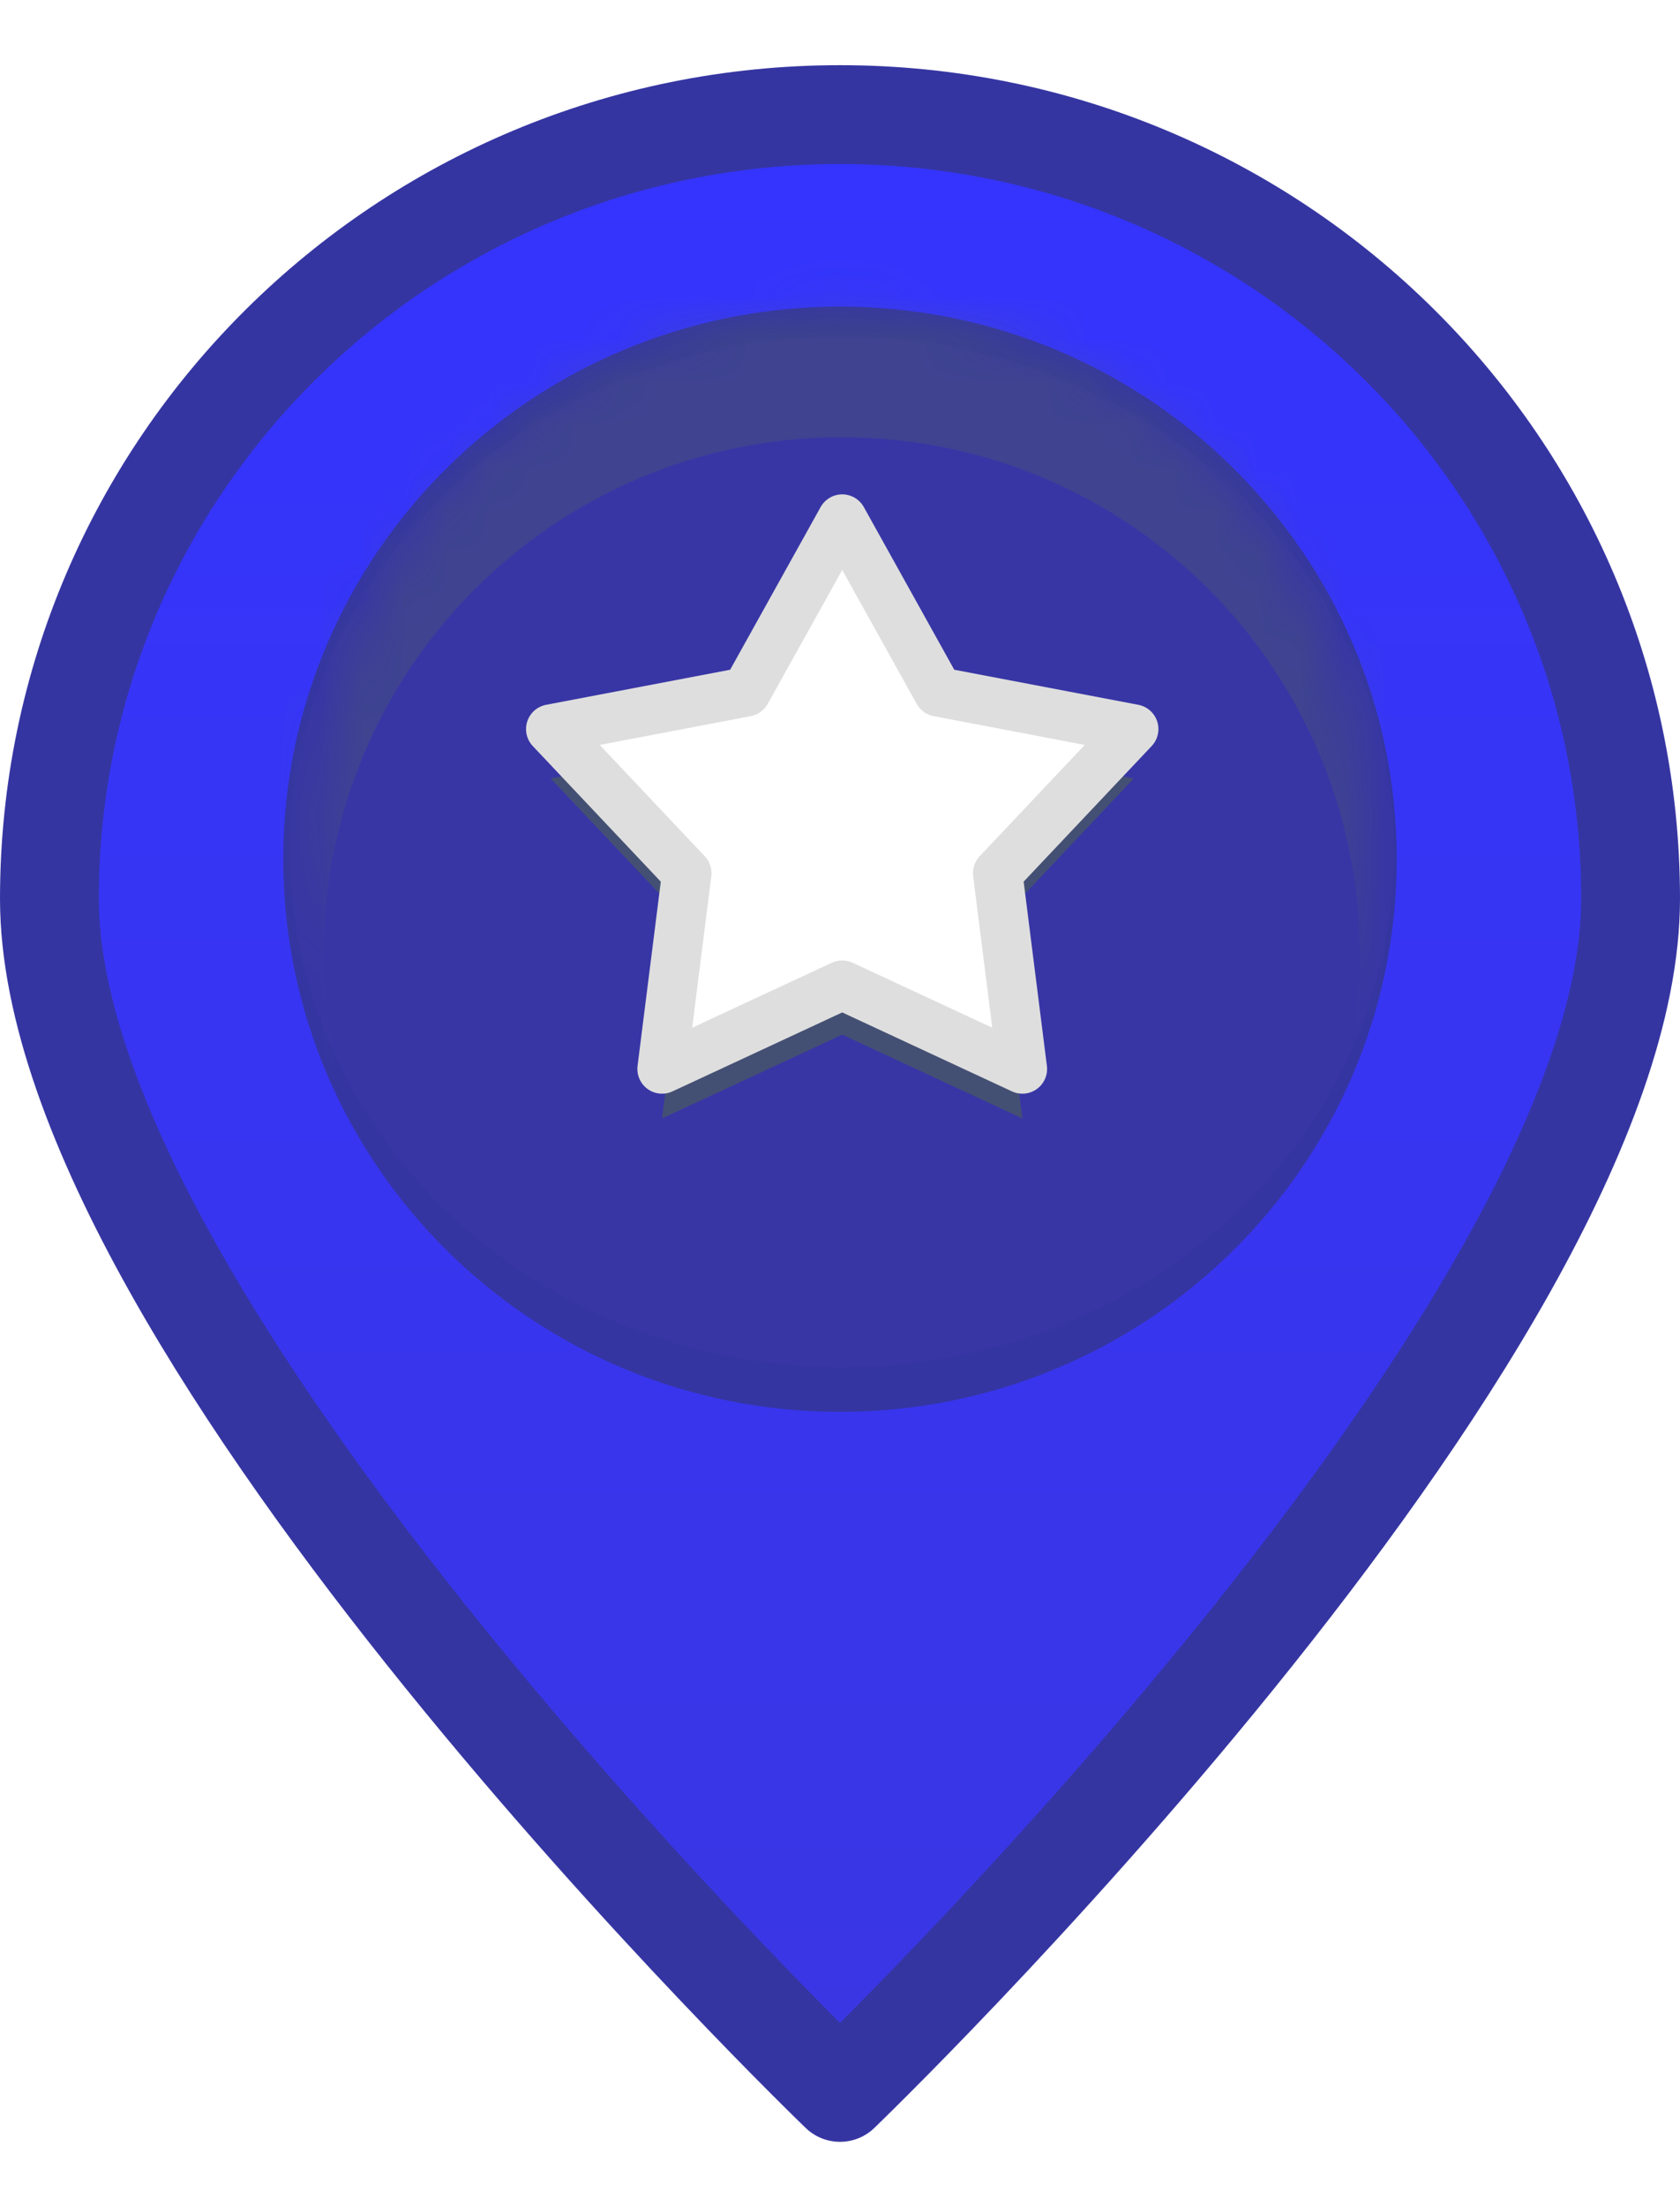 <svg xmlns="http://www.w3.org/2000/svg" width="32" height="42" viewBox="-1 -1 34 42"><title>marker copy</title><defs><filter id="a" width="200%" height="200%" x="-50%" y="-50%"><feMorphology operator="dilate" result="SvgjsFeMorphology1106Out" in="SourceGraphic"/><feOffset dy="1" result="SvgjsFeOffset1107Out" in="SvgjsFeMorphology1106Out"/><feGaussianBlur result="SvgjsFeGaussianBlur1108Out" in="SvgjsFeOffset1107Out"/><feComposite in="SvgjsFeGaussianBlur1108Out" in2="SourceAlpha" operator="out" result="SvgjsFeComposite1109Out"/></filter><linearGradient id="b" gradientUnits="userSpaceOnUse" x1="266" y1="161.011" x2="266" y2="121.006"><stop stop-color="#3a36e3" offset="0"/><stop stop-color="#3434ff" offset="1"/></linearGradient><clipPath id="c"><path d="M250 136.867c0-8.761 7.163-15.861 16-15.861 8.836 0 16 7.1 16 15.861 0 8.759-16 24.144-16 24.144s-16-15.385-16-24.144zm5.733-.799c0 5.621 4.597 10.178 10.267 10.178 5.67 0 10.267-4.557 10.267-10.178S271.67 125.89 266 125.89c-5.67 0-10.267 4.557-10.267 10.178z" fill="#fff"/></clipPath><mask id="d"><path d="M265.733 123.776c6.701 0 12.134 5.385 12.134 12.028 0 6.643-5.433 12.028-12.134 12.028-6.701 0-12.133-5.385-12.133-12.028 0-6.643 5.432-12.028 12.133-12.028z" fill="#fff"/></mask><filter id="e" width="2" height="2" x="-.5" y="-.5"><feGaussianBlur stdDeviation="2" result="SvgjsFeGaussianBlur1100Out" in="SourceGraphic"/></filter><filter id="f" width="2" height="2" x="-.5" y="-.5"><feMorphology operator="dilate" result="SvgjsFeMorphology1087Out" in="SourceGraphic"/><feOffset dy="1" result="SvgjsFeOffset1088Out" in="SvgjsFeMorphology1087Out"/><feGaussianBlur stdDeviation="1" result="SvgjsFeGaussianBlur1089Out" in="SvgjsFeOffset1088Out"/><feComposite in="SvgjsFeGaussianBlur1089Out" in2="SourceAlpha" operator="out" result="SvgjsFeComposite1090Out"/></filter></defs><path d="M250 136.867c0-8.761 7.163-15.861 16-15.861 8.836 0 16 7.1 16 15.861 0 8.759-16 24.144-16 24.144s-16-15.385-16-24.144zm5.733-.799c0 5.621 4.597 10.178 10.267 10.178 5.67 0 10.267-4.557 10.267-10.178S271.67 125.89 266 125.89c-5.67 0-10.267 4.557-10.267 10.178z" fill-opacity=".2" filter="url(#a)" transform="translate(-250 -121)"/><path d="M0 15.867C0 7.106 7.163.006 16 .006c8.836 0 16 7.1 16 15.861 0 8.759-16 24.144-16 24.144S0 24.626 0 15.867zm5.733-.799c0 5.621 4.597 10.178 10.267 10.178 5.67 0 10.267-4.557 10.267-10.178S21.67 4.89 16 4.89c-5.67 0-10.267 4.557-10.267 10.178z" fill="#ececec" fill-opacity="0"/><path d="M0 15.867C0 7.106 7.163.006 16 .006c8.836 0 16 7.1 16 15.861 0 8.759-16 24.144-16 24.144S0 24.626 0 15.867zm5.733-.799c0 5.621 4.597 10.178 10.267 10.178 5.67 0 10.267-4.557 10.267-10.178S21.67 4.89 16 4.89c-5.67 0-10.267 4.557-10.267 10.178z" fill="#ececec" fill-opacity="0"/><path d="M0 15.867C0 7.106 7.163.006 16 .006c8.836 0 16 7.1 16 15.861 0 8.759-16 24.144-16 24.144S0 24.626 0 15.867zm5.733-.799c0 5.621 4.597 10.178 10.267 10.178 5.67 0 10.267-4.557 10.267-10.178S21.67 4.89 16 4.89c-5.67 0-10.267 4.557-10.267 10.178z" fill="#ececec" fill-opacity="0"/><path d="M0 15.867C0 7.106 7.163.006 16 .006c8.836 0 16 7.1 16 15.861 0 8.759-16 24.144-16 24.144S0 24.626 0 15.867zm5.733-.799c0 5.621 4.597 10.178 10.267 10.178 5.67 0 10.267-4.557 10.267-10.178S21.67 4.89 16 4.89c-5.67 0-10.267 4.557-10.267 10.178z" fill="#ececec" fill-opacity="0"/><path d="M250 136.867c0-8.761 7.163-15.861 16-15.861 8.836 0 16 7.1 16 15.861 0 8.759-16 24.144-16 24.144s-16-15.385-16-24.144zm5.733-.799c0 5.621 4.597 10.178 10.267 10.178 5.67 0 10.267-4.557 10.267-10.178S271.67 125.89 266 125.89c-5.67 0-10.267 4.557-10.267 10.178z" fill="url(#b)" transform="translate(-250 -121)"/><path d="M250 136.867c0-8.761 7.163-15.861 16-15.861 8.836 0 16 7.1 16 15.861 0 8.759-16 24.144-16 24.144s-16-15.385-16-24.144zm5.733-.799c0 5.621 4.597 10.178 10.267 10.178 5.67 0 10.267-4.557 10.267-10.178S271.67 125.89 266 125.89c-5.67 0-10.267 4.557-10.267 10.178z" fill-opacity="0" fill="#fff" stroke-dasharray="0" stroke-linejoin="round" stroke-linecap="round" stroke="#3535a2" stroke-miterlimit="50" stroke-width="2" clip-path="url(&amp;quot;#c&amp;quot;)" transform="translate(-250 -121)"/><path d="M16.153 4.498c6.168.06 11.117 4.773 11.055 10.528-.063 5.755-5.114 10.372-11.281 10.313-6.168-.06-11.116-4.774-11.054-10.529.063-5.755 5.113-10.372 11.28-10.312z" fill="#3836a5"/><path d="M249 155v-39h33v39zm4.6-16.196c0 6.643 5.432 12.028 12.133 12.028 6.701 0 12.134-5.385 12.134-12.028 0-6.643-5.433-12.028-12.134-12.028-6.701 0-12.133 5.385-12.133 12.028z" mask="url(#d)" transform="matrix(.864 0 0 .869 -213.56 -103.636)" fill="#5d7a3e" fill-opacity=".2" stroke="#5d7a3e" stroke-width="0" stroke-opacity=".2" filter="url(#e)"/><path d="M16.045 8.187l1.944 3.495 3.955.753-2.753 2.914.5 3.961-3.646-1.695-3.646 1.695.5-3.96-2.753-2.915 3.954-.753 1.945-3.495" fill="#536f37" fill-opacity=".45" filter="url(#f)"/><path d="M16.045 8.187l1.944 3.495 3.955.753-2.753 2.914.5 3.961-3.646-1.695-3.646 1.695.5-3.96-2.753-2.915 3.954-.753 1.945-3.495" fill="#fff"/><path d="M16.045 8.187l1.944 3.495 3.955.753-2.753 2.914.5 3.961-3.646-1.695-3.646 1.695.5-3.96-2.753-2.915 3.954-.753 1.945-3.495" fill="#fff"/><path d="M16.045 8.187l1.944 3.495 3.955.753-2.753 2.914.5 3.961-3.646-1.695-3.646 1.695.5-3.96-2.753-2.915 3.954-.753 1.945-3.495" stroke-miterlimit="50" fill="#fff" fill-opacity="0" stroke="#dedede" stroke-linecap="round" stroke-linejoin="round"/></svg>